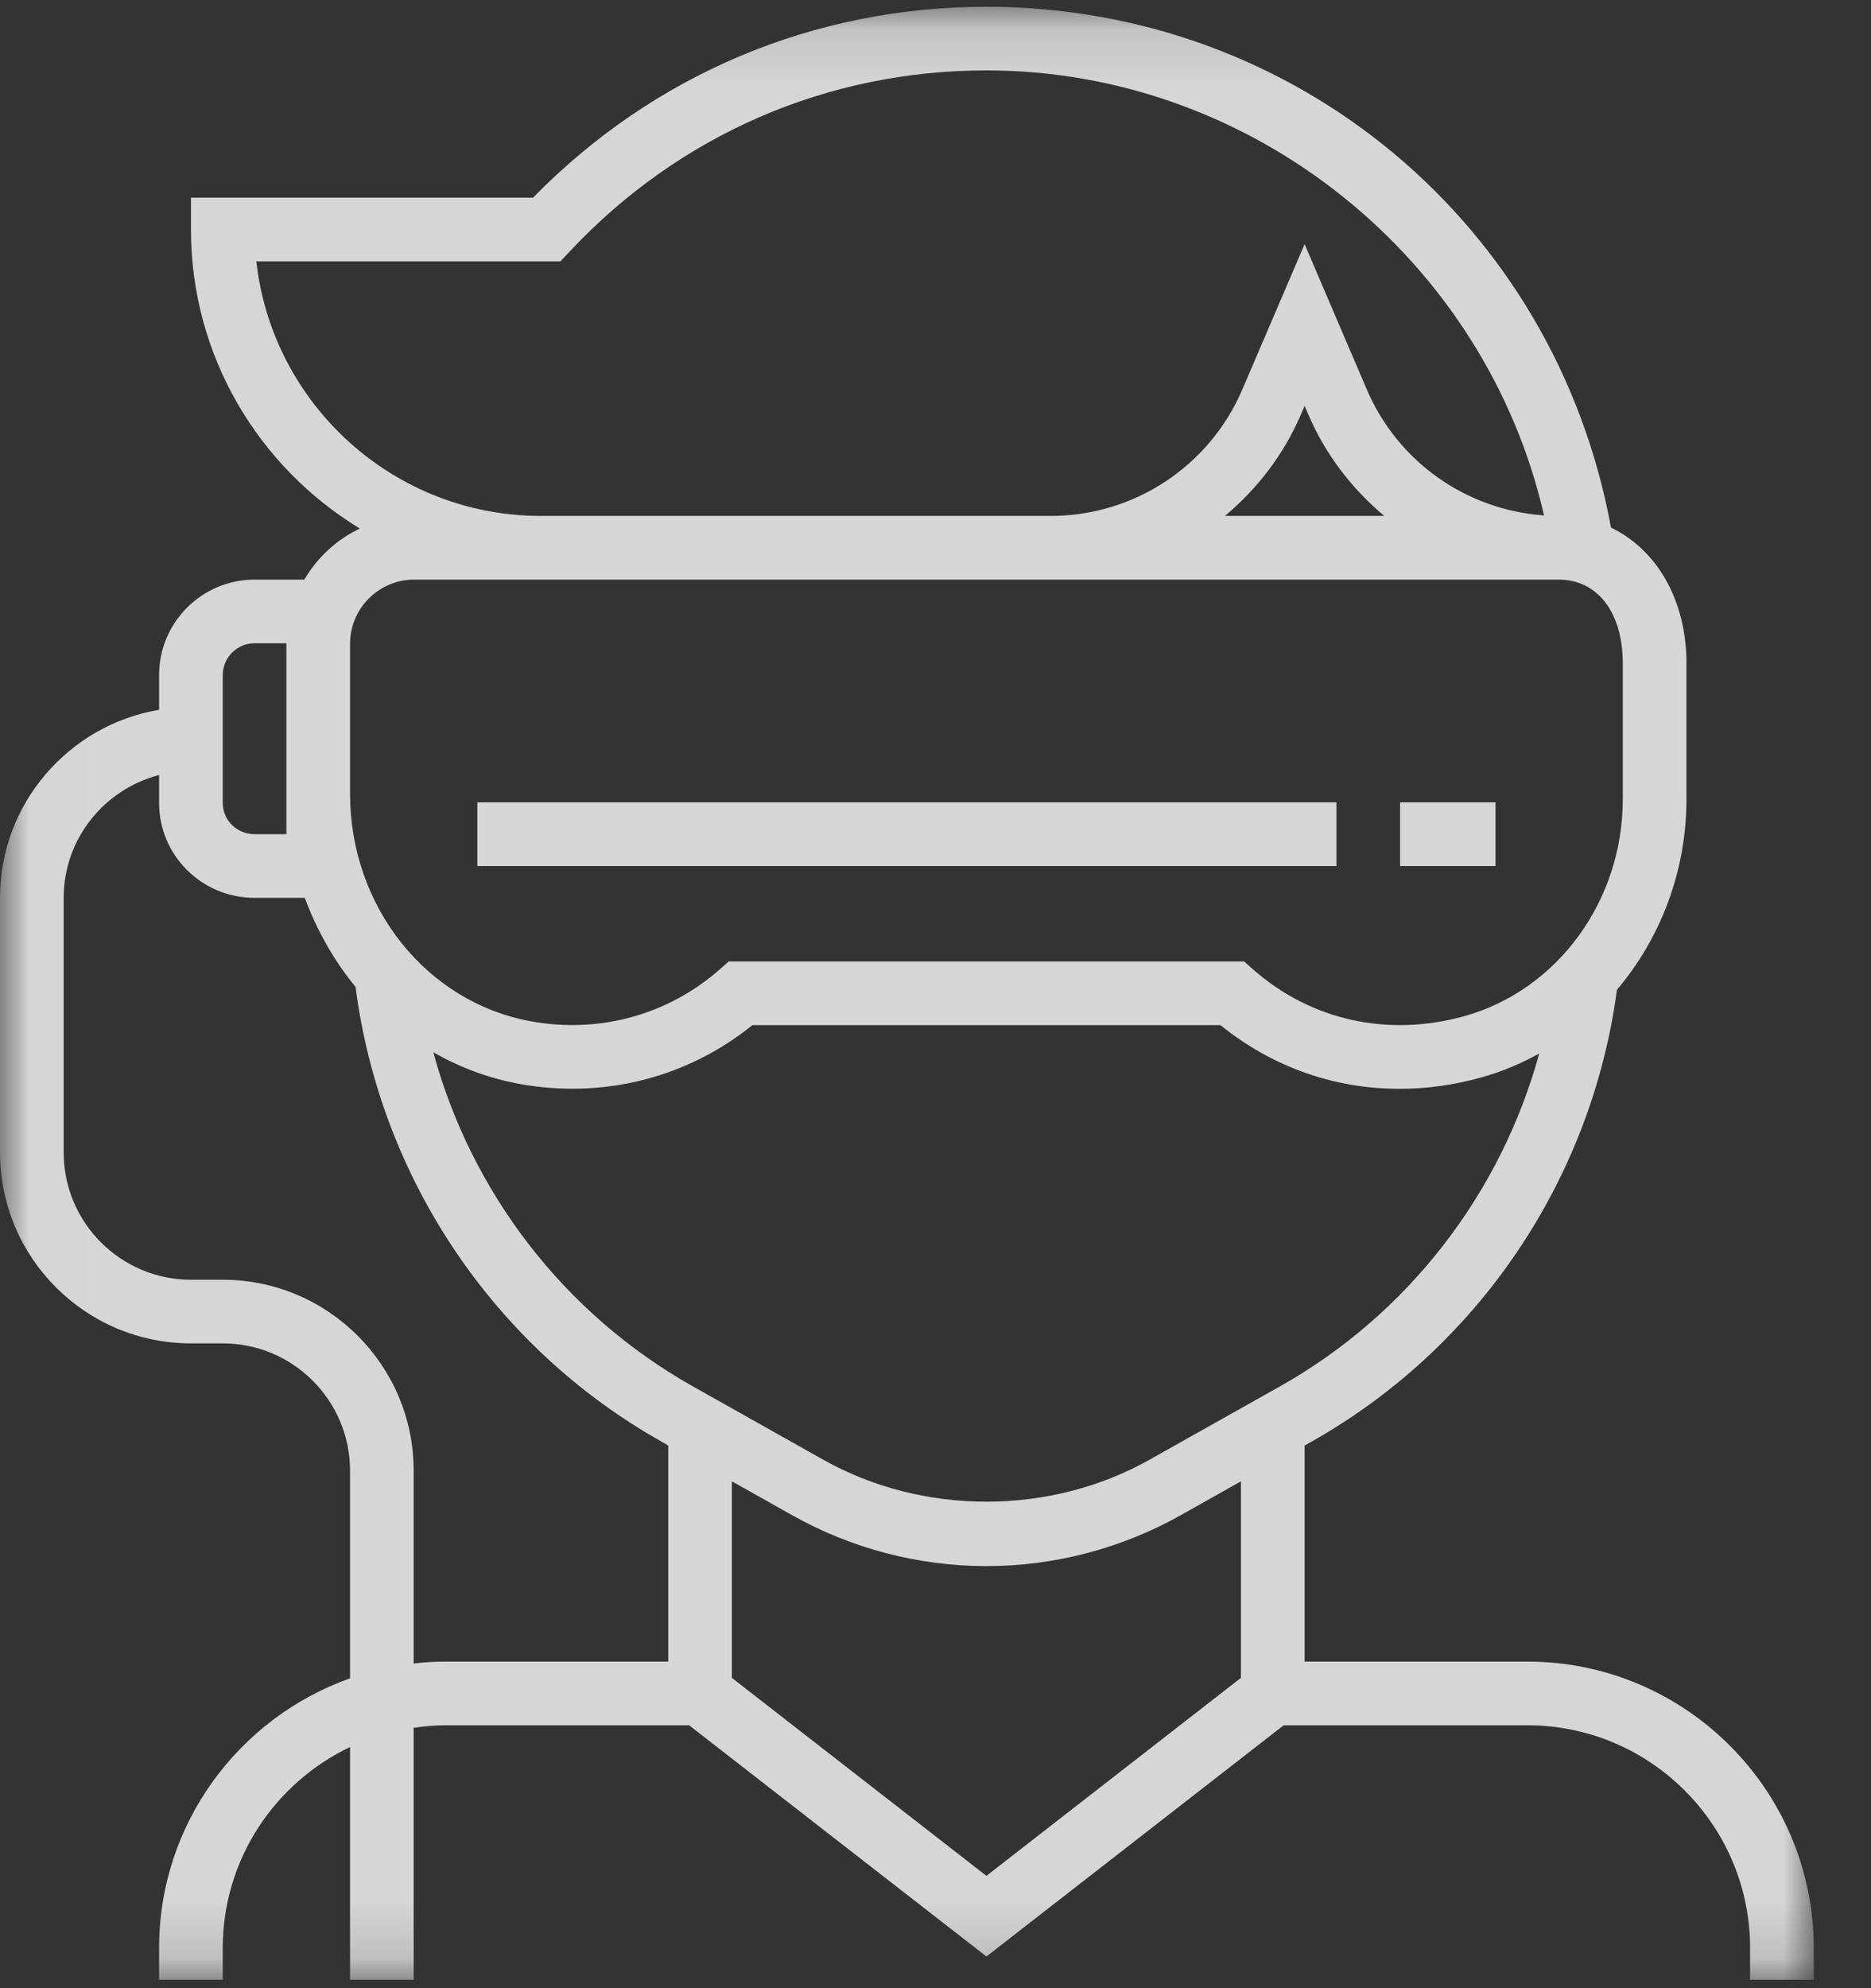 <svg width="32px" height="34px" viewBox="0 0 32 34" version="1.1" xmlns="http://www.w3.org/2000/svg" xmlns:xlink="http://www.w3.org/1999/xlink">
    <rect x="0" y="0" width="32" height="34" fill="#333333" stroke="none"/>
    <defs>
        <polygon id="path-1" points="0.009 0.116 0.009 33.857 31.021 33.857 31.021 0.116 0.009 0.116"></polygon>
    </defs>
    <g stroke="none" stroke-width="1" fill="none" fill-rule="evenodd" opacity="0.8">
        <g transform="translate(-96, -4053)">
            <g transform="translate(96, 4053)">
                <g>
                    <mask id="mask-2" fill="white">
                        <use xlink:href="#path-1"></use>
                    </mask>
                    <g></g>
                    <path d="M26.123,28.415 L22.313,28.415 L22.313,24.72 L22.428,24.655 C25.282,23.049 27.222,20.17 27.655,16.926 C28.4,16.047 28.844,14.898 28.844,13.665 L28.844,11.345 C28.844,10.258 28.334,9.396 27.553,9.023 C26.604,3.844 22.17,0.116 16.871,0.116 C13.922,0.116 11.178,1.273 9.116,3.381 L3.266,3.381 L3.266,3.925 C3.266,6.092 4.426,7.988 6.155,9.039 C5.756,9.227 5.427,9.533 5.205,9.912 L4.354,9.912 C3.454,9.912 2.721,10.644 2.721,11.544 L2.721,12.138 C1.18,12.398 0,13.739 0,15.354 L0,19.707 C0,21.508 1.464,22.973 3.265,22.973 L3.81,22.973 C5.01,22.973 5.987,23.949 5.987,25.15 L5.987,28.701 C4.087,29.376 2.721,31.186 2.721,33.313 L2.721,33.857 L3.81,33.857 L3.81,33.313 C3.81,31.797 4.701,30.489 5.987,29.876 L5.987,33.857 L7.075,33.857 L7.075,29.547 C7.253,29.521 7.434,29.504 7.619,29.504 L11.786,29.504 L16.871,33.458 L21.955,29.504 L26.123,29.504 C28.223,29.504 29.932,31.212 29.932,33.313 L29.932,33.857 L31.021,33.857 L31.021,33.313 C31.021,30.612 28.824,28.415 26.123,28.415 Z M4.384,4.47 L9.584,4.47 L9.746,4.298 C11.617,2.303 14.147,1.204 16.871,1.204 C21.422,1.204 25.403,4.429 26.408,8.814 C25.08,8.722 23.907,7.898 23.377,6.661 L22.313,4.175 L21.248,6.66 C20.685,7.974 19.398,8.823 17.969,8.823 L9.252,8.823 C6.735,8.823 4.656,6.915 4.384,4.47 Z M23.676,8.823 L20.95,8.823 C21.501,8.363 21.953,7.778 22.249,7.09 L22.313,6.94 L22.377,7.09 C22.672,7.778 23.126,8.363 23.676,8.823 Z M5.987,11.01 C5.987,10.404 6.479,9.912 7.085,9.912 L26.657,9.912 C27.324,9.912 27.755,10.474 27.755,11.345 L27.755,13.665 C27.755,15.404 26.641,16.931 25.046,17.377 C23.74,17.741 22.423,17.451 21.432,16.578 L21.278,16.442 L12.463,16.442 L12.309,16.578 C11.426,17.356 10.247,17.679 9.079,17.465 C7.287,17.138 5.987,15.501 5.987,13.572 L5.987,11.01 Z M3.81,11.544 C3.81,11.245 4.054,11 4.354,11 L4.898,11 L4.898,14.265 L4.354,14.265 C4.054,14.265 3.81,14.031 3.81,13.731 L3.81,11.544 Z M11.429,28.415 L7.619,28.415 C7.435,28.415 7.254,28.427 7.075,28.447 L7.075,25.15 C7.075,23.349 5.61,21.885 3.81,21.885 L3.266,21.885 C2.065,21.885 1.089,20.908 1.089,19.708 L1.089,15.354 C1.089,14.343 1.785,13.497 2.721,13.254 L2.721,13.731 C2.721,14.631 3.454,15.354 4.354,15.354 L5.212,15.354 C5.415,15.898 5.711,16.43 6.081,16.876 C6.502,20.139 8.444,23.039 11.314,24.653 L11.429,24.72 L11.429,28.415 Z M21.224,28.693 L16.871,32.079 L12.517,28.693 L12.517,25.332 L13.549,25.912 C14.561,26.481 15.71,26.782 16.871,26.782 C18.032,26.782 19.181,26.481 20.193,25.912 L21.224,25.332 L21.224,28.693 Z M21.894,23.707 L19.66,24.963 C17.96,25.919 15.781,25.919 14.081,24.963 L11.848,23.707 C9.652,22.471 8.063,20.396 7.411,17.996 C7.86,18.251 8.354,18.439 8.884,18.536 C10.315,18.797 11.753,18.432 12.868,17.531 L20.874,17.531 C21.758,18.247 22.823,18.621 23.936,18.62 C24.399,18.62 24.871,18.556 25.34,18.424 C25.688,18.327 26.017,18.187 26.326,18.016 C25.669,20.409 24.081,22.476 21.894,23.707 Z" fill="#FFFFFF" mask="url(#mask-2)"></path>
                </g>
                <polygon fill="#FFFFFF" points="8.164 14.81 22.857 14.81 22.857 13.721 8.164 13.721"></polygon>
                <polygon fill="#FFFFFF" points="23.946 14.81 25.578 14.81 25.578 13.721 23.946 13.721"></polygon>
            </g>
        </g>
    </g>
</svg>